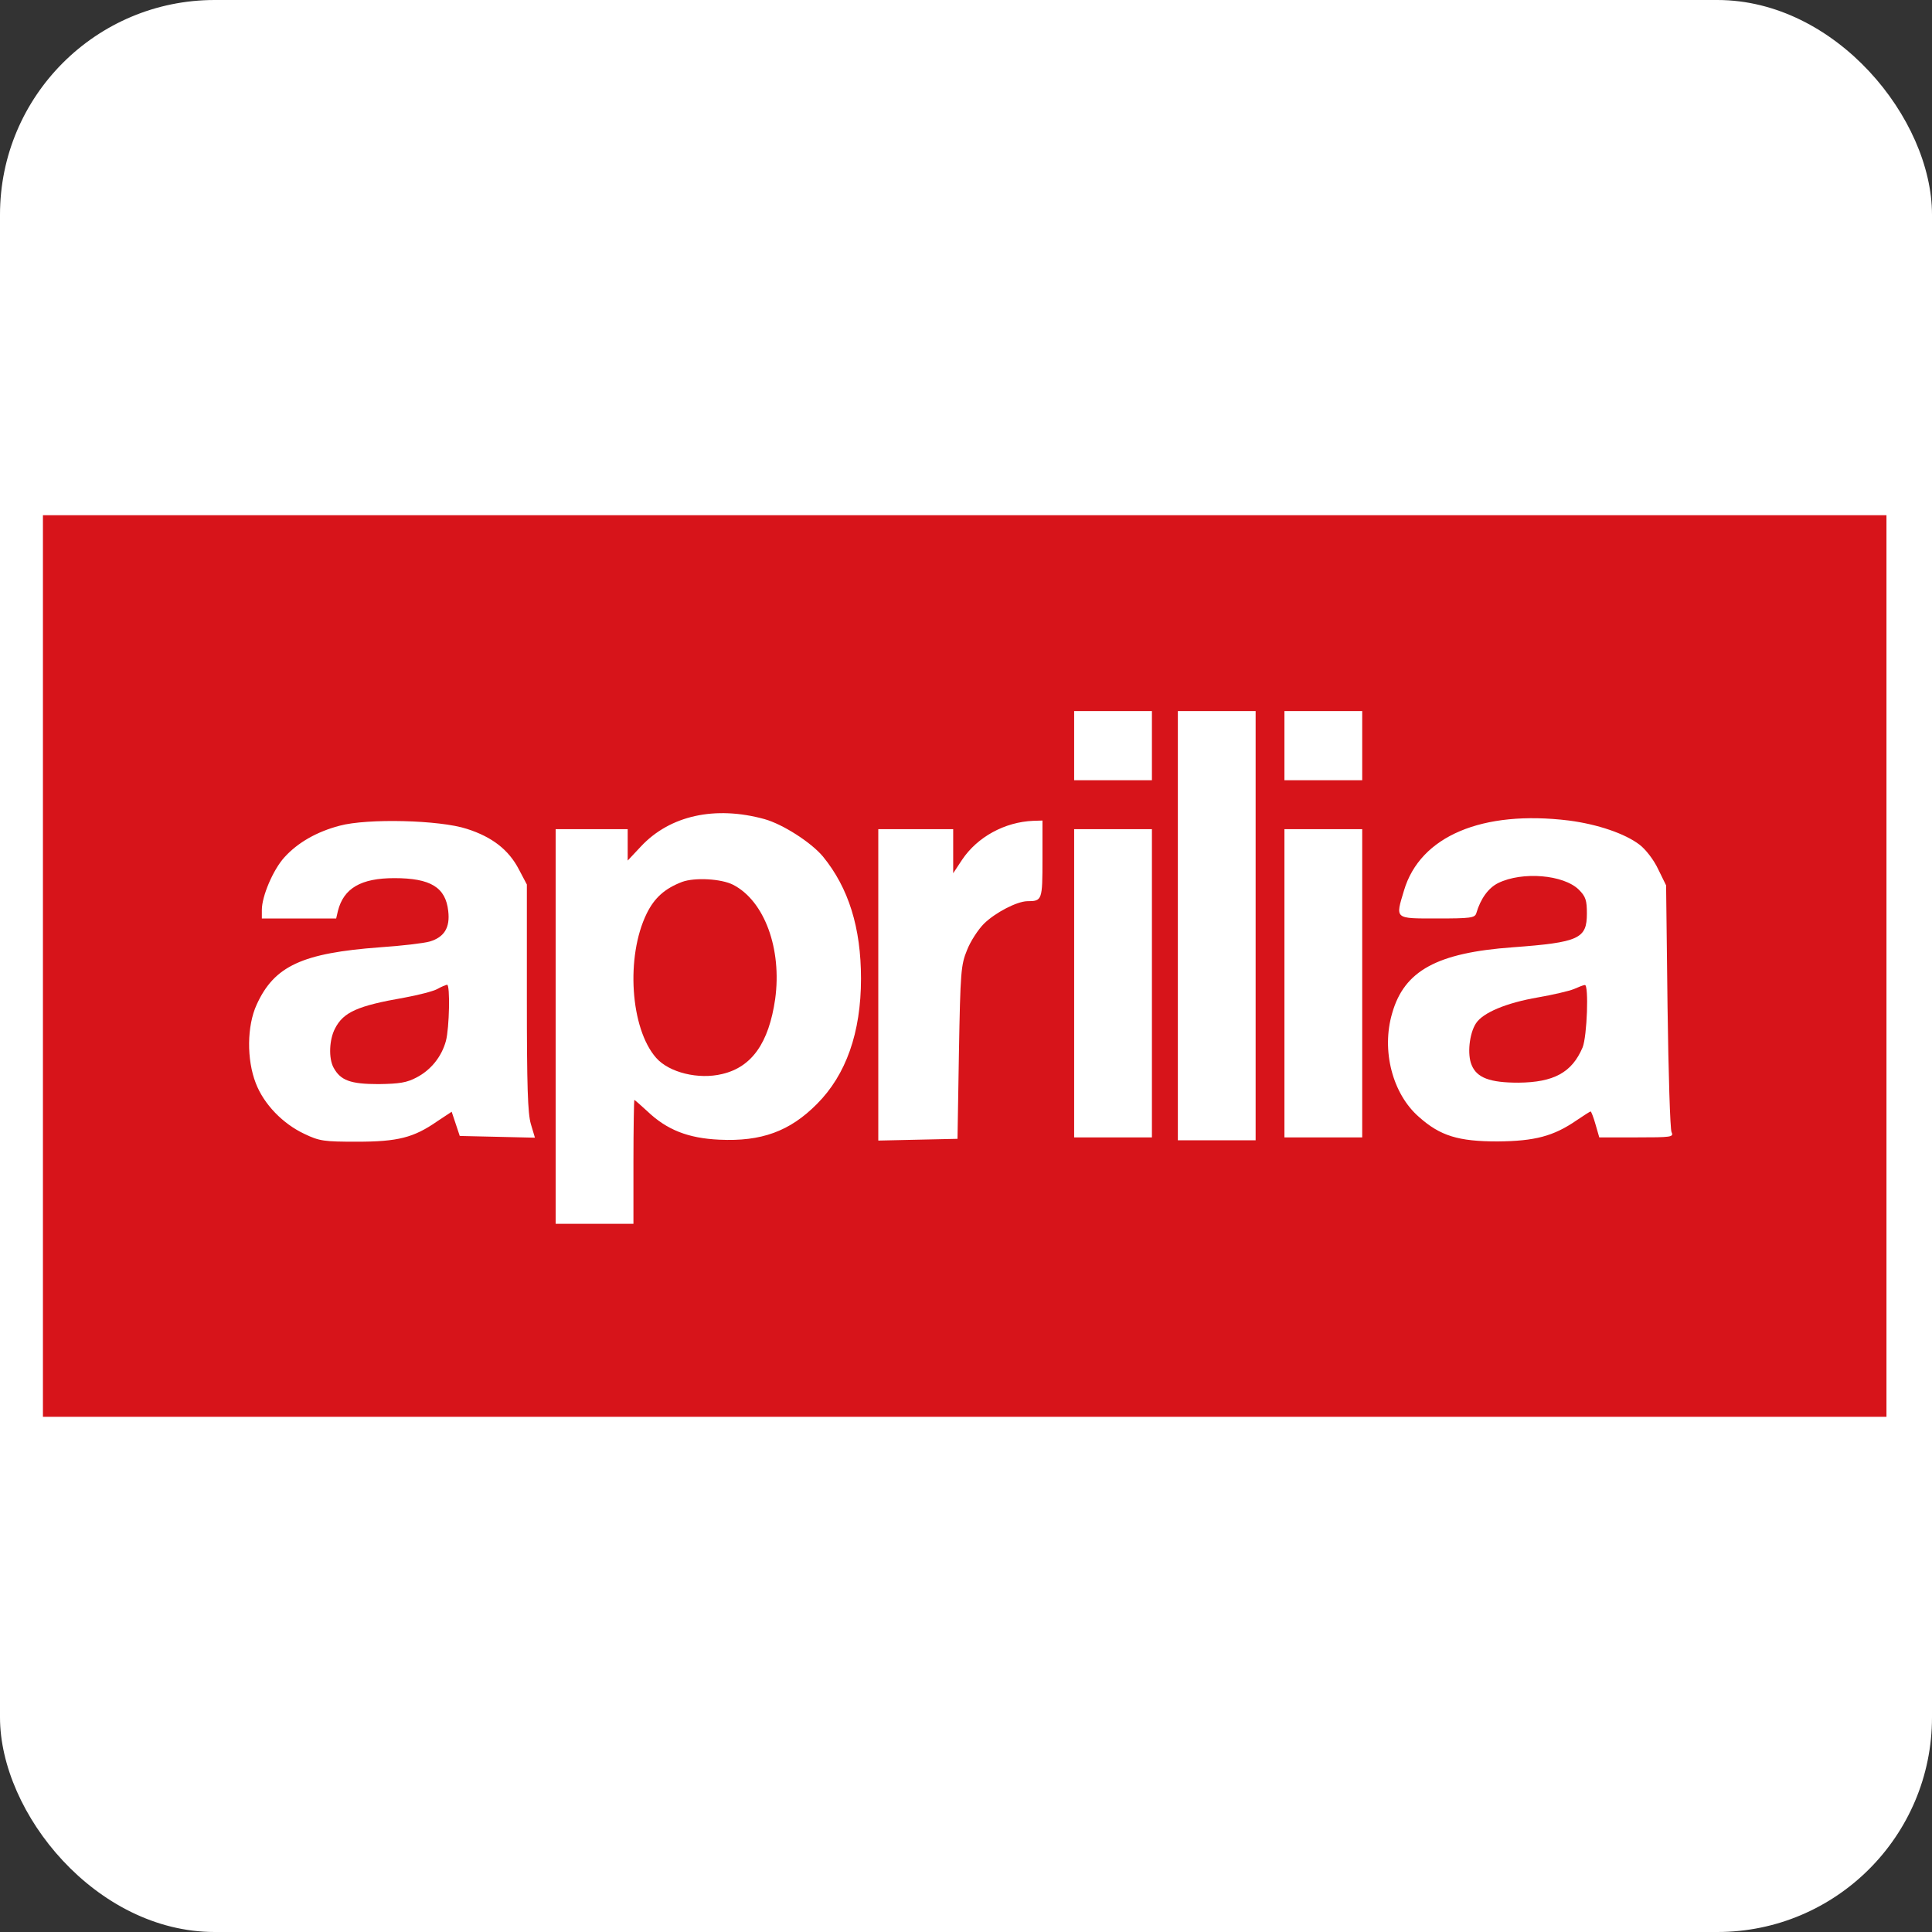 <svg width="90" height="90" viewBox="0 0 90 90" fill="none" xmlns="http://www.w3.org/2000/svg">
<rect x="0" y="0" width="90" height="90" fill="#333333" stroke="none"/>
<rect width="90" height="90" rx="10" fill="white"/>
<path d="M2 45V66H44.939H87.879V45V24H44.939H2V45ZM53.661 34.735V36.345H51.85H50.038V34.735V33.125H51.85H53.661V34.735ZM58.492 43.121V53.118H56.681H54.869V43.121V33.125H56.681H58.492V43.121ZM63.457 34.735V36.345H61.645H59.834V34.735V33.125H61.645H63.457V34.735ZM35.613 38.157C36.472 38.398 37.787 39.243 38.337 39.901C39.532 41.364 40.109 43.215 40.109 45.59C40.109 48.1 39.411 50.072 38.056 51.428C36.794 52.702 35.466 53.185 33.507 53.091C32.057 53.024 31.064 52.635 30.152 51.763C29.843 51.481 29.575 51.24 29.548 51.24C29.535 51.24 29.508 52.541 29.508 54.125V57.01H27.697H25.885V47.818V38.626H27.562H29.24V39.364V40.089L29.857 39.431C31.212 37.982 33.319 37.526 35.613 38.157ZM73.091 38.224C74.42 38.398 75.695 38.828 76.379 39.351C76.661 39.566 77.036 40.049 77.238 40.478L77.613 41.243L77.68 46.879C77.721 49.978 77.801 52.622 77.868 52.742C77.976 52.971 77.855 52.984 76.231 52.984H74.5L74.326 52.38C74.232 52.045 74.124 51.776 74.098 51.776C74.071 51.776 73.776 51.964 73.44 52.192C72.367 52.93 71.495 53.158 69.763 53.172C67.939 53.172 67.093 52.917 66.1 52.031C64.866 50.958 64.342 48.932 64.852 47.201C65.416 45.215 66.946 44.383 70.475 44.128C73.561 43.9 73.923 43.725 73.923 42.558C73.923 41.941 73.87 41.766 73.548 41.444C72.836 40.746 70.918 40.585 69.79 41.136C69.334 41.364 68.972 41.86 68.771 42.544C68.704 42.759 68.502 42.786 66.946 42.786C64.946 42.786 65 42.826 65.403 41.484C66.154 38.948 69.052 37.727 73.091 38.224ZM21.752 38.613C22.933 38.989 23.698 39.592 24.167 40.491L24.543 41.203V46.476C24.543 50.609 24.583 51.87 24.731 52.367L24.919 52.998L23.161 52.957L21.417 52.917L21.229 52.353L21.041 51.79L20.37 52.233C19.27 52.998 18.532 53.185 16.626 53.185C15.097 53.185 14.882 53.158 14.184 52.823C13.178 52.353 12.292 51.441 11.916 50.461C11.487 49.361 11.5 47.791 11.957 46.798C12.775 45 14.077 44.396 17.713 44.128C18.706 44.061 19.739 43.94 20.021 43.859C20.692 43.658 20.974 43.215 20.88 42.437C20.759 41.337 20.061 40.907 18.371 40.907C16.814 40.907 16.009 41.377 15.741 42.437L15.66 42.786H13.929H12.198V42.383C12.198 41.753 12.721 40.518 13.245 39.941C13.862 39.257 14.748 38.747 15.821 38.465C17.109 38.116 20.491 38.197 21.752 38.613ZM48.562 40.022C48.562 41.941 48.549 41.981 47.851 41.981C47.368 41.994 46.375 42.504 45.838 43.028C45.57 43.296 45.208 43.846 45.047 44.262C44.765 44.946 44.738 45.268 44.671 49.026L44.604 53.051L42.766 53.091L40.914 53.132V45.872V38.626H42.658H44.403V39.659V40.679L44.819 40.049C45.53 38.989 46.804 38.291 48.133 38.237L48.562 38.224V40.022ZM53.661 45.805V52.984H51.85H50.038V45.805V38.626H51.85H53.661V45.805ZM63.457 45.805V52.984H61.645H59.834V45.805V38.626H61.645H63.457V45.805Z" fill="#D7141A"/>
<path d="M31.776 41.082C30.97 41.391 30.487 41.82 30.125 42.558C29.145 44.557 29.36 47.912 30.568 49.281C31.172 49.965 32.54 50.3 33.641 50.032C35.023 49.71 35.815 48.583 36.11 46.543C36.432 44.208 35.613 41.968 34.151 41.216C33.6 40.934 32.366 40.867 31.776 41.082Z" fill="#D7141A"/>
<path d="M73.319 46.074C73.091 46.167 72.34 46.342 71.642 46.463C70.166 46.718 69.079 47.174 68.757 47.67C68.448 48.14 68.341 49.12 68.556 49.616C68.797 50.206 69.401 50.435 70.73 50.435C72.38 50.421 73.225 49.965 73.722 48.797C73.936 48.274 74.017 45.859 73.829 45.886C73.762 45.886 73.534 45.98 73.319 46.074Z" fill="#D7141A"/>
<path d="M20.37 46.073C20.169 46.181 19.485 46.355 18.827 46.476C16.667 46.852 15.996 47.147 15.607 47.912C15.338 48.422 15.298 49.294 15.54 49.737C15.862 50.327 16.318 50.502 17.633 50.502C18.613 50.488 18.948 50.434 19.404 50.193C20.075 49.844 20.572 49.227 20.773 48.489C20.934 47.885 20.974 45.872 20.827 45.872C20.759 45.886 20.558 45.966 20.37 46.073Z" fill="#D7141A"/>
</svg>
